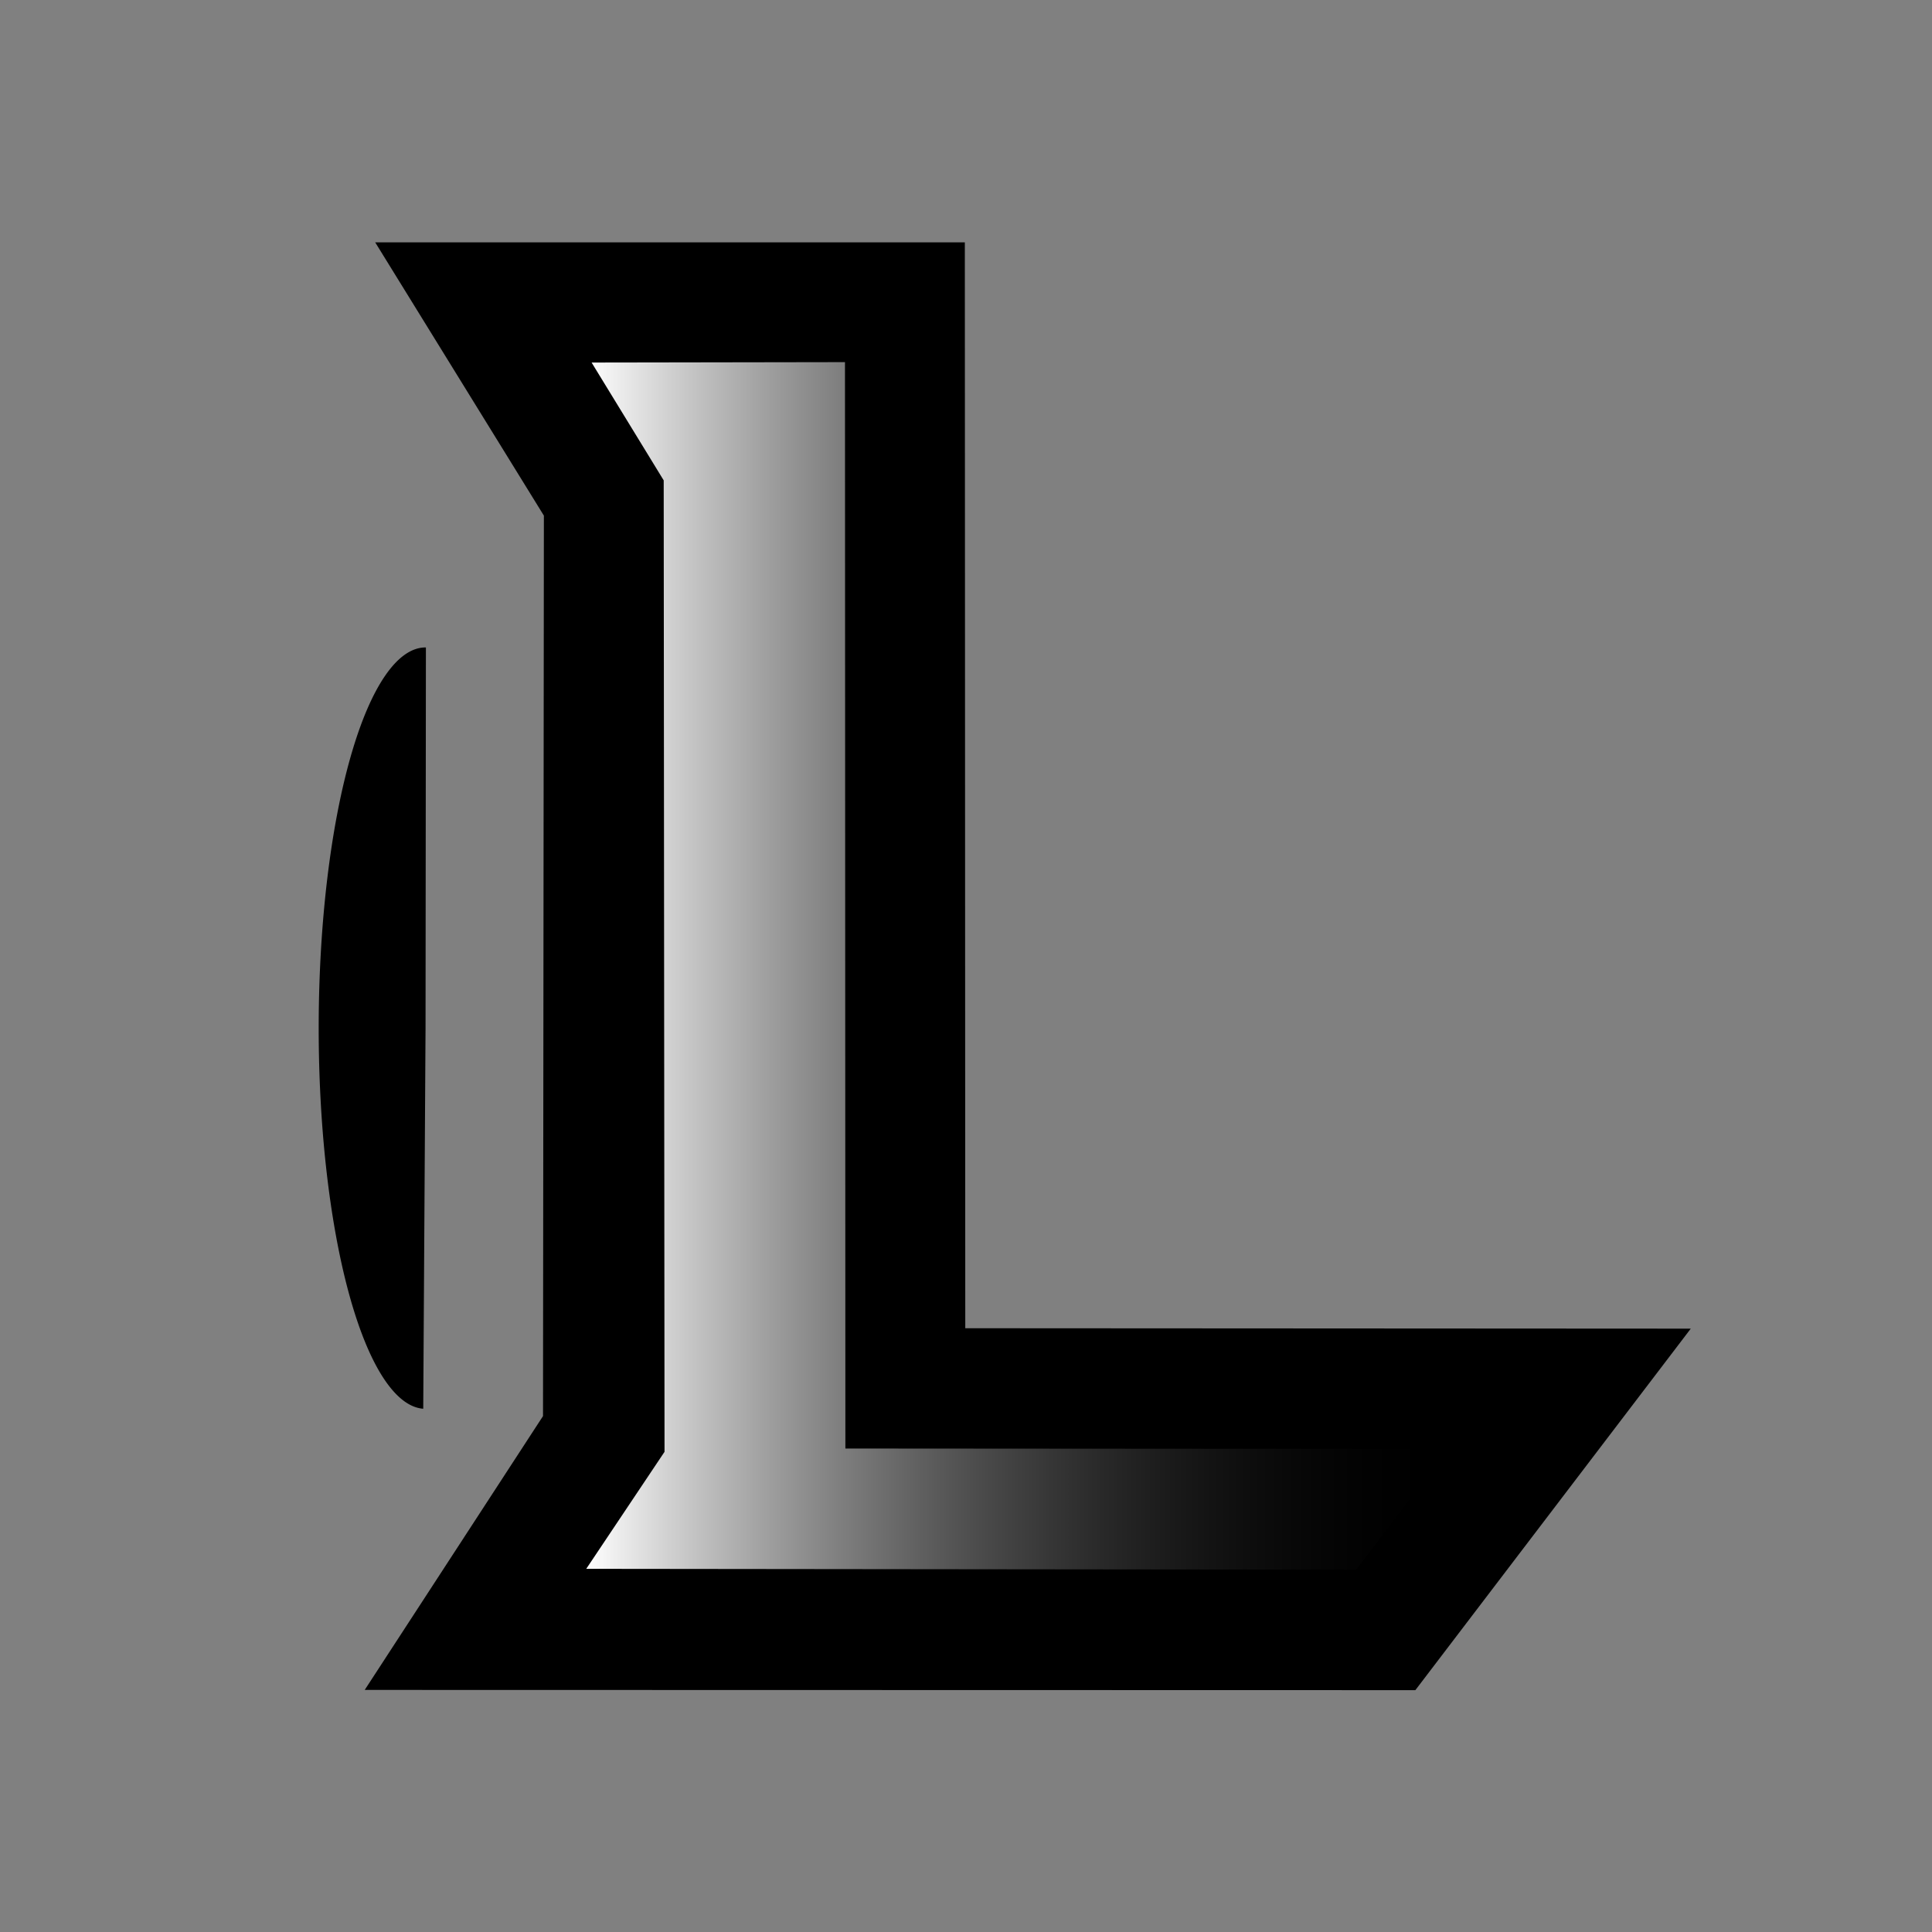 <?xml version="1.0" encoding="UTF-8" standalone="no"?>
<!-- Created with Inkscape (http://www.inkscape.org/) -->

<svg
   version="1.1"
   id="svg5142"
   width="1600"
   height="1600"
   viewBox="0 0 1600 1600"
   sodipodi:docname="logotipo.svg"
   inkscape:version="1.2.2 (732a01da63, 2022-12-09)"
   xmlns:inkscape="http://www.inkscape.org/namespaces/inkscape"
   xmlns:sodipodi="http://sodipodi.sourceforge.net/DTD/sodipodi-0.dtd"
   xmlns:xlink="http://www.w3.org/1999/xlink"
   xmlns="http://www.w3.org/2000/svg"
   xmlns:svg="http://www.w3.org/2000/svg">
  <rect x="0" y="0" width="1600" height="1600" fill="#808080" stroke="none"/>
  <defs
     id="defs5146">
    <linearGradient
       id="linearGradient9605"
       inkscape:swatch="solid">
      <stop
         style="stop-color:#000000;stop-opacity:1;"
         offset="0"
         id="stop9603" />
    </linearGradient>
    <linearGradient
       id="linearGradient8361"
       inkscape:swatch="gradient">
      <stop
         style="stop-color:#ffffff;stop-opacity:1;"
         offset="0"
         id="stop8357" />
      <stop
         style="stop-color:#000000;stop-opacity:0;"
         offset="1"
         id="stop8359" />
    </linearGradient>
    <linearGradient
       inkscape:collect="always"
       xlink:href="#linearGradient8361"
       id="linearGradient8363"
       x1="485.507"
       y1="799.909"
       x2="1199.267"
       y2="799.909"
       gradientUnits="userSpaceOnUse" />
    <linearGradient
       inkscape:collect="always"
       xlink:href="#linearGradient9605"
       id="linearGradient9607"
       x1="302.051"
       y1="800.218"
       x2="1400.225"
       y2="800.218"
       gradientUnits="userSpaceOnUse" />
  </defs>
  <sodipodi:namedview
     id="namedview5144"
     pagecolor="#ffffff"
     bordercolor="#000000"
     borderopacity="0.25"
     inkscape:showpageshadow="2"
     inkscape:pageopacity="0.0"
     inkscape:pagecheckerboard="0"
     inkscape:deskcolor="#d1d1d1"
     showgrid="false"
     inkscape:zoom="0.3663697"
     inkscape:cx="596.39211"
     inkscape:cy="937.57753"
     inkscape:window-width="1350"
     inkscape:window-height="1032"
     inkscape:window-x="554"
     inkscape:window-y="0"
     inkscape:window-maximized="0"
     inkscape:current-layer="g5148" />
  <g
     inkscape:groupmode="layer"
     inkscape:label="Image"
     id="g5148">
    <path
       style="fill:url(#linearGradient9607);fill-opacity:1;opacity:1"
       d="M 799.035,200.724 H 310.736 l 139.686,226.297 -0.724,745.718 -147.648,226.779 870.092,0.196 228.083,-299.39 -600.828,-0.341 z"
       id="path8330" />
    <path
       style="opacity:1;fill:url(#linearGradient8363);fill-opacity:1.0"
       d="m 489.942,300.243 209.829,-0.341 0.341,899.706 499.154,0.341 -76.084,99.967 -637.676,-0.682 64.825,-96.897 -0.682,-804.515 z"
       id="path8332" />
    <path
       style="opacity:1;fill:#000000;fill-opacity:1;stroke-width:0.895"
       id="path10478"
       sodipodi:type="arc"
       sodipodi:cx="851.46075"
       sodipodi:cy="-352.41296"
       sodipodi:rx="315.27347"
       sodipodi:ry="88.485809"
       sodipodi:start="0.021565756"
       sodipodi:end="3.1449967"
       sodipodi:arc-type="slice"
       d="m 1166.661,-350.505 a 315.273,88.486 0 0 1 -319.136,86.571 315.273,88.486 0 0 1 -311.336,-88.78 l 315.272,0.301 z"
       transform="rotate(90)" />
  </g>
</svg>

